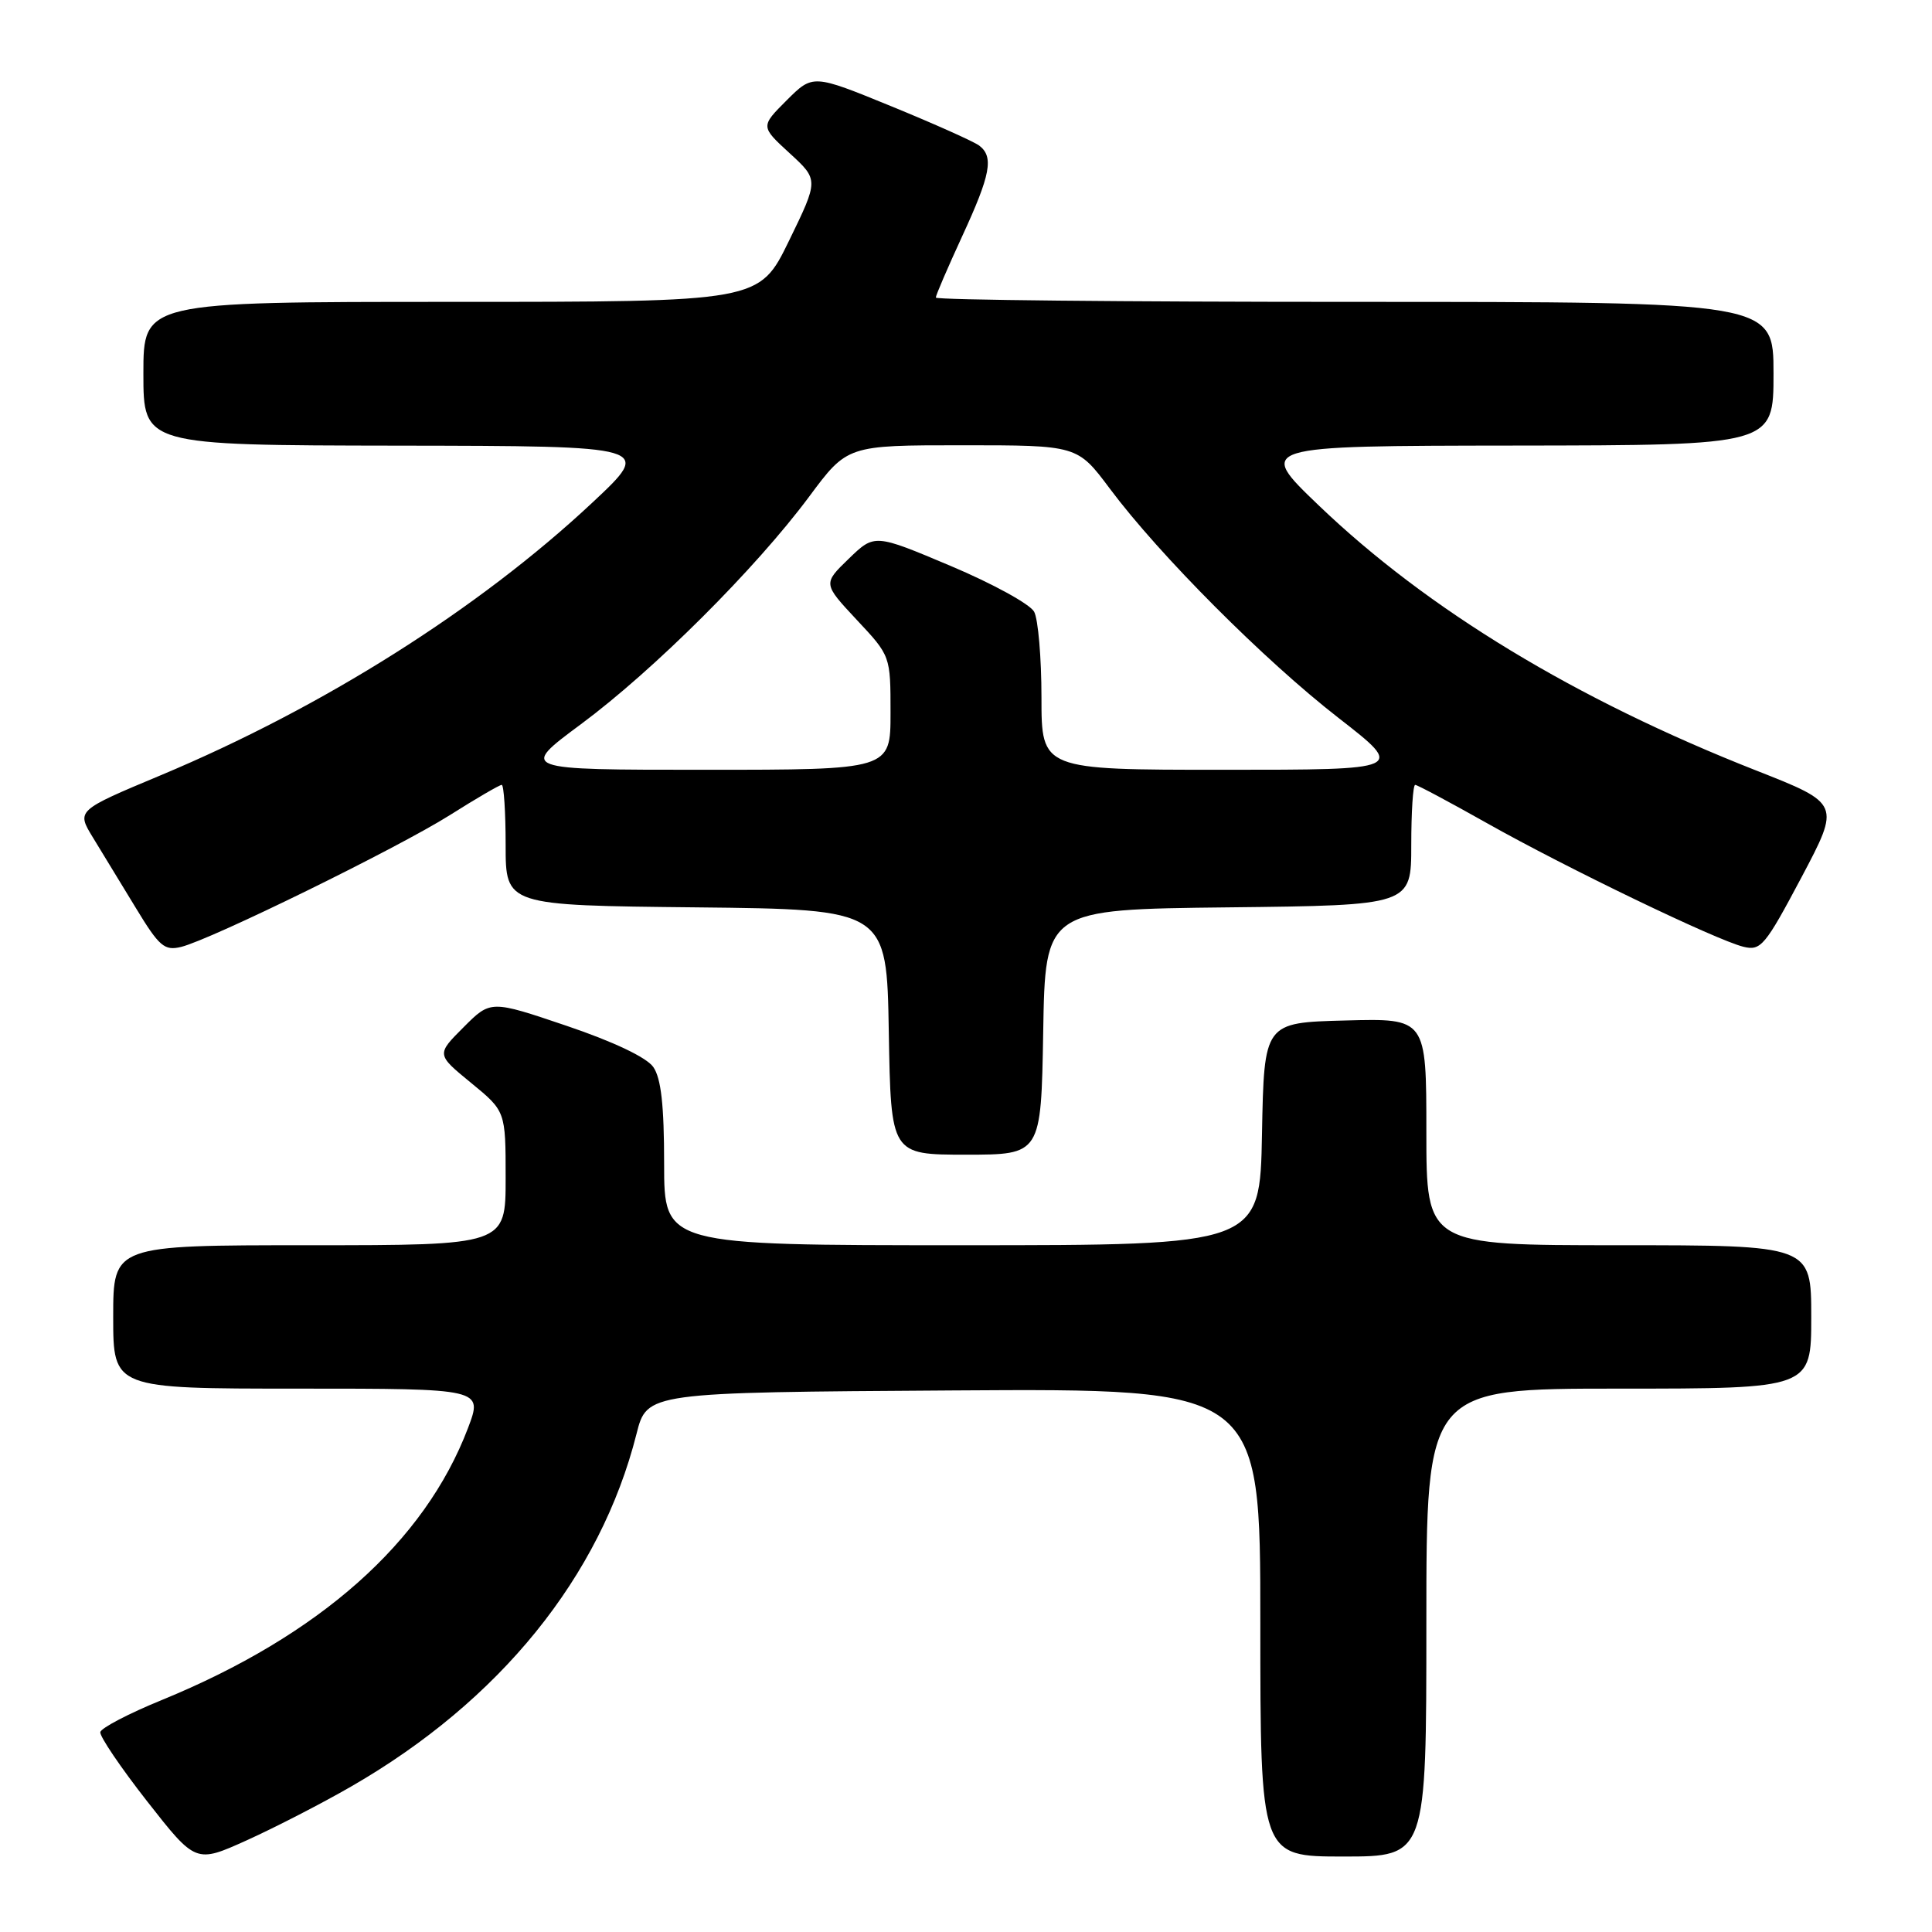 <?xml version="1.0" encoding="UTF-8" standalone="no"?>
<!DOCTYPE svg PUBLIC "-//W3C//DTD SVG 1.1//EN" "http://www.w3.org/Graphics/SVG/1.1/DTD/svg11.dtd" >
<svg xmlns="http://www.w3.org/2000/svg" xmlns:xlink="http://www.w3.org/1999/xlink" version="1.1" viewBox="0 0 256 256">
 <g >
 <path fill="currentColor"
d=" M 46.50 236.74 C 66.22 225.39 79.56 208.91 84.34 190.00 C 85.73 184.50 85.73 184.50 126.36 184.24 C 167.00 183.98 167.00 183.98 167.00 214.99 C 167.00 246.00 167.00 246.00 178.00 246.00 C 189.00 246.00 189.00 246.00 189.00 215.00 C 189.00 184.00 189.00 184.00 214.50 184.00 C 240.00 184.00 240.00 184.00 240.00 174.50 C 240.00 165.00 240.00 165.00 214.50 165.00 C 189.00 165.00 189.00 165.00 189.00 149.97 C 189.00 134.93 189.00 134.93 178.25 135.22 C 167.50 135.50 167.50 135.50 167.22 150.25 C 166.95 165.00 166.95 165.00 127.47 165.00 C 88.00 165.00 88.00 165.00 88.00 154.22 C 88.00 146.45 87.60 142.87 86.56 141.38 C 85.67 140.11 81.27 138.02 75.06 135.92 C 65.01 132.52 65.01 132.52 61.42 136.12 C 57.82 139.72 57.82 139.72 62.41 143.48 C 67.00 147.24 67.00 147.24 67.00 156.12 C 67.00 165.00 67.00 165.00 41.00 165.00 C 15.00 165.00 15.00 165.00 15.00 174.50 C 15.00 184.00 15.00 184.00 39.50 184.00 C 63.99 184.00 63.99 184.00 62.01 189.23 C 56.26 204.35 42.35 216.70 21.42 225.27 C 17.06 227.05 13.41 228.96 13.29 229.51 C 13.18 230.05 15.98 234.19 19.51 238.70 C 25.94 246.90 25.94 246.90 32.72 243.84 C 36.45 242.15 42.65 238.96 46.50 236.74 Z  M 138.23 136.75 C 138.50 120.50 138.50 120.50 162.75 120.23 C 187.00 119.96 187.00 119.96 187.00 111.98 C 187.00 107.59 187.23 104.00 187.52 104.00 C 187.80 104.00 192.11 106.30 197.08 109.10 C 207.59 115.02 227.38 124.56 231.01 125.45 C 233.32 126.02 233.88 125.34 238.69 116.28 C 243.87 106.49 243.87 106.49 232.69 102.09 C 208.82 92.70 189.16 80.79 174.75 66.98 C 166.50 59.08 166.50 59.08 200.75 59.04 C 235.00 59.00 235.00 59.00 235.00 49.50 C 235.00 40.00 235.00 40.00 179.50 40.00 C 148.97 40.00 124.00 39.75 124.00 39.43 C 124.00 39.12 125.58 35.46 127.50 31.29 C 131.26 23.15 131.71 20.78 129.75 19.29 C 129.06 18.77 123.82 16.42 118.10 14.08 C 107.71 9.83 107.71 9.83 104.24 13.29 C 100.77 16.76 100.77 16.76 104.63 20.30 C 108.48 23.83 108.48 23.83 104.54 31.92 C 100.60 40.00 100.60 40.00 59.80 40.00 C 19.00 40.00 19.00 40.00 19.00 49.50 C 19.00 59.00 19.00 59.00 52.75 59.05 C 86.50 59.10 86.50 59.10 78.50 66.59 C 63.45 80.68 42.80 93.72 21.31 102.72 C 10.13 107.40 10.13 107.40 12.31 110.97 C 13.52 112.94 16.07 117.14 18.00 120.31 C 21.10 125.42 21.79 126.01 24.00 125.47 C 27.99 124.49 52.69 112.37 59.62 108.00 C 63.10 105.80 66.19 104.00 66.48 104.00 C 66.76 104.00 67.00 107.59 67.00 111.98 C 67.00 119.97 67.00 119.97 92.25 120.23 C 117.50 120.50 117.50 120.50 117.77 136.75 C 118.05 153.00 118.05 153.00 128.00 153.00 C 137.95 153.00 137.95 153.00 138.23 136.75 Z  M 76.99 95.95 C 86.64 88.79 100.10 75.37 107.20 65.83 C 112.27 59.00 112.27 59.00 127.52 59.00 C 142.76 59.00 142.76 59.00 147.06 64.75 C 153.64 73.56 167.53 87.49 177.35 95.12 C 186.20 102.00 186.20 102.00 162.10 102.00 C 138.00 102.00 138.00 102.00 138.00 92.43 C 138.00 87.17 137.56 82.05 137.03 81.06 C 136.50 80.06 131.52 77.33 125.97 74.99 C 115.88 70.73 115.88 70.73 112.46 74.04 C 109.05 77.34 109.05 77.34 113.52 82.13 C 118.00 86.91 118.00 86.91 118.00 94.46 C 118.00 102.00 118.00 102.00 93.41 102.00 C 68.83 102.00 68.83 102.00 76.99 95.95 Z "/>
</g>
</svg>